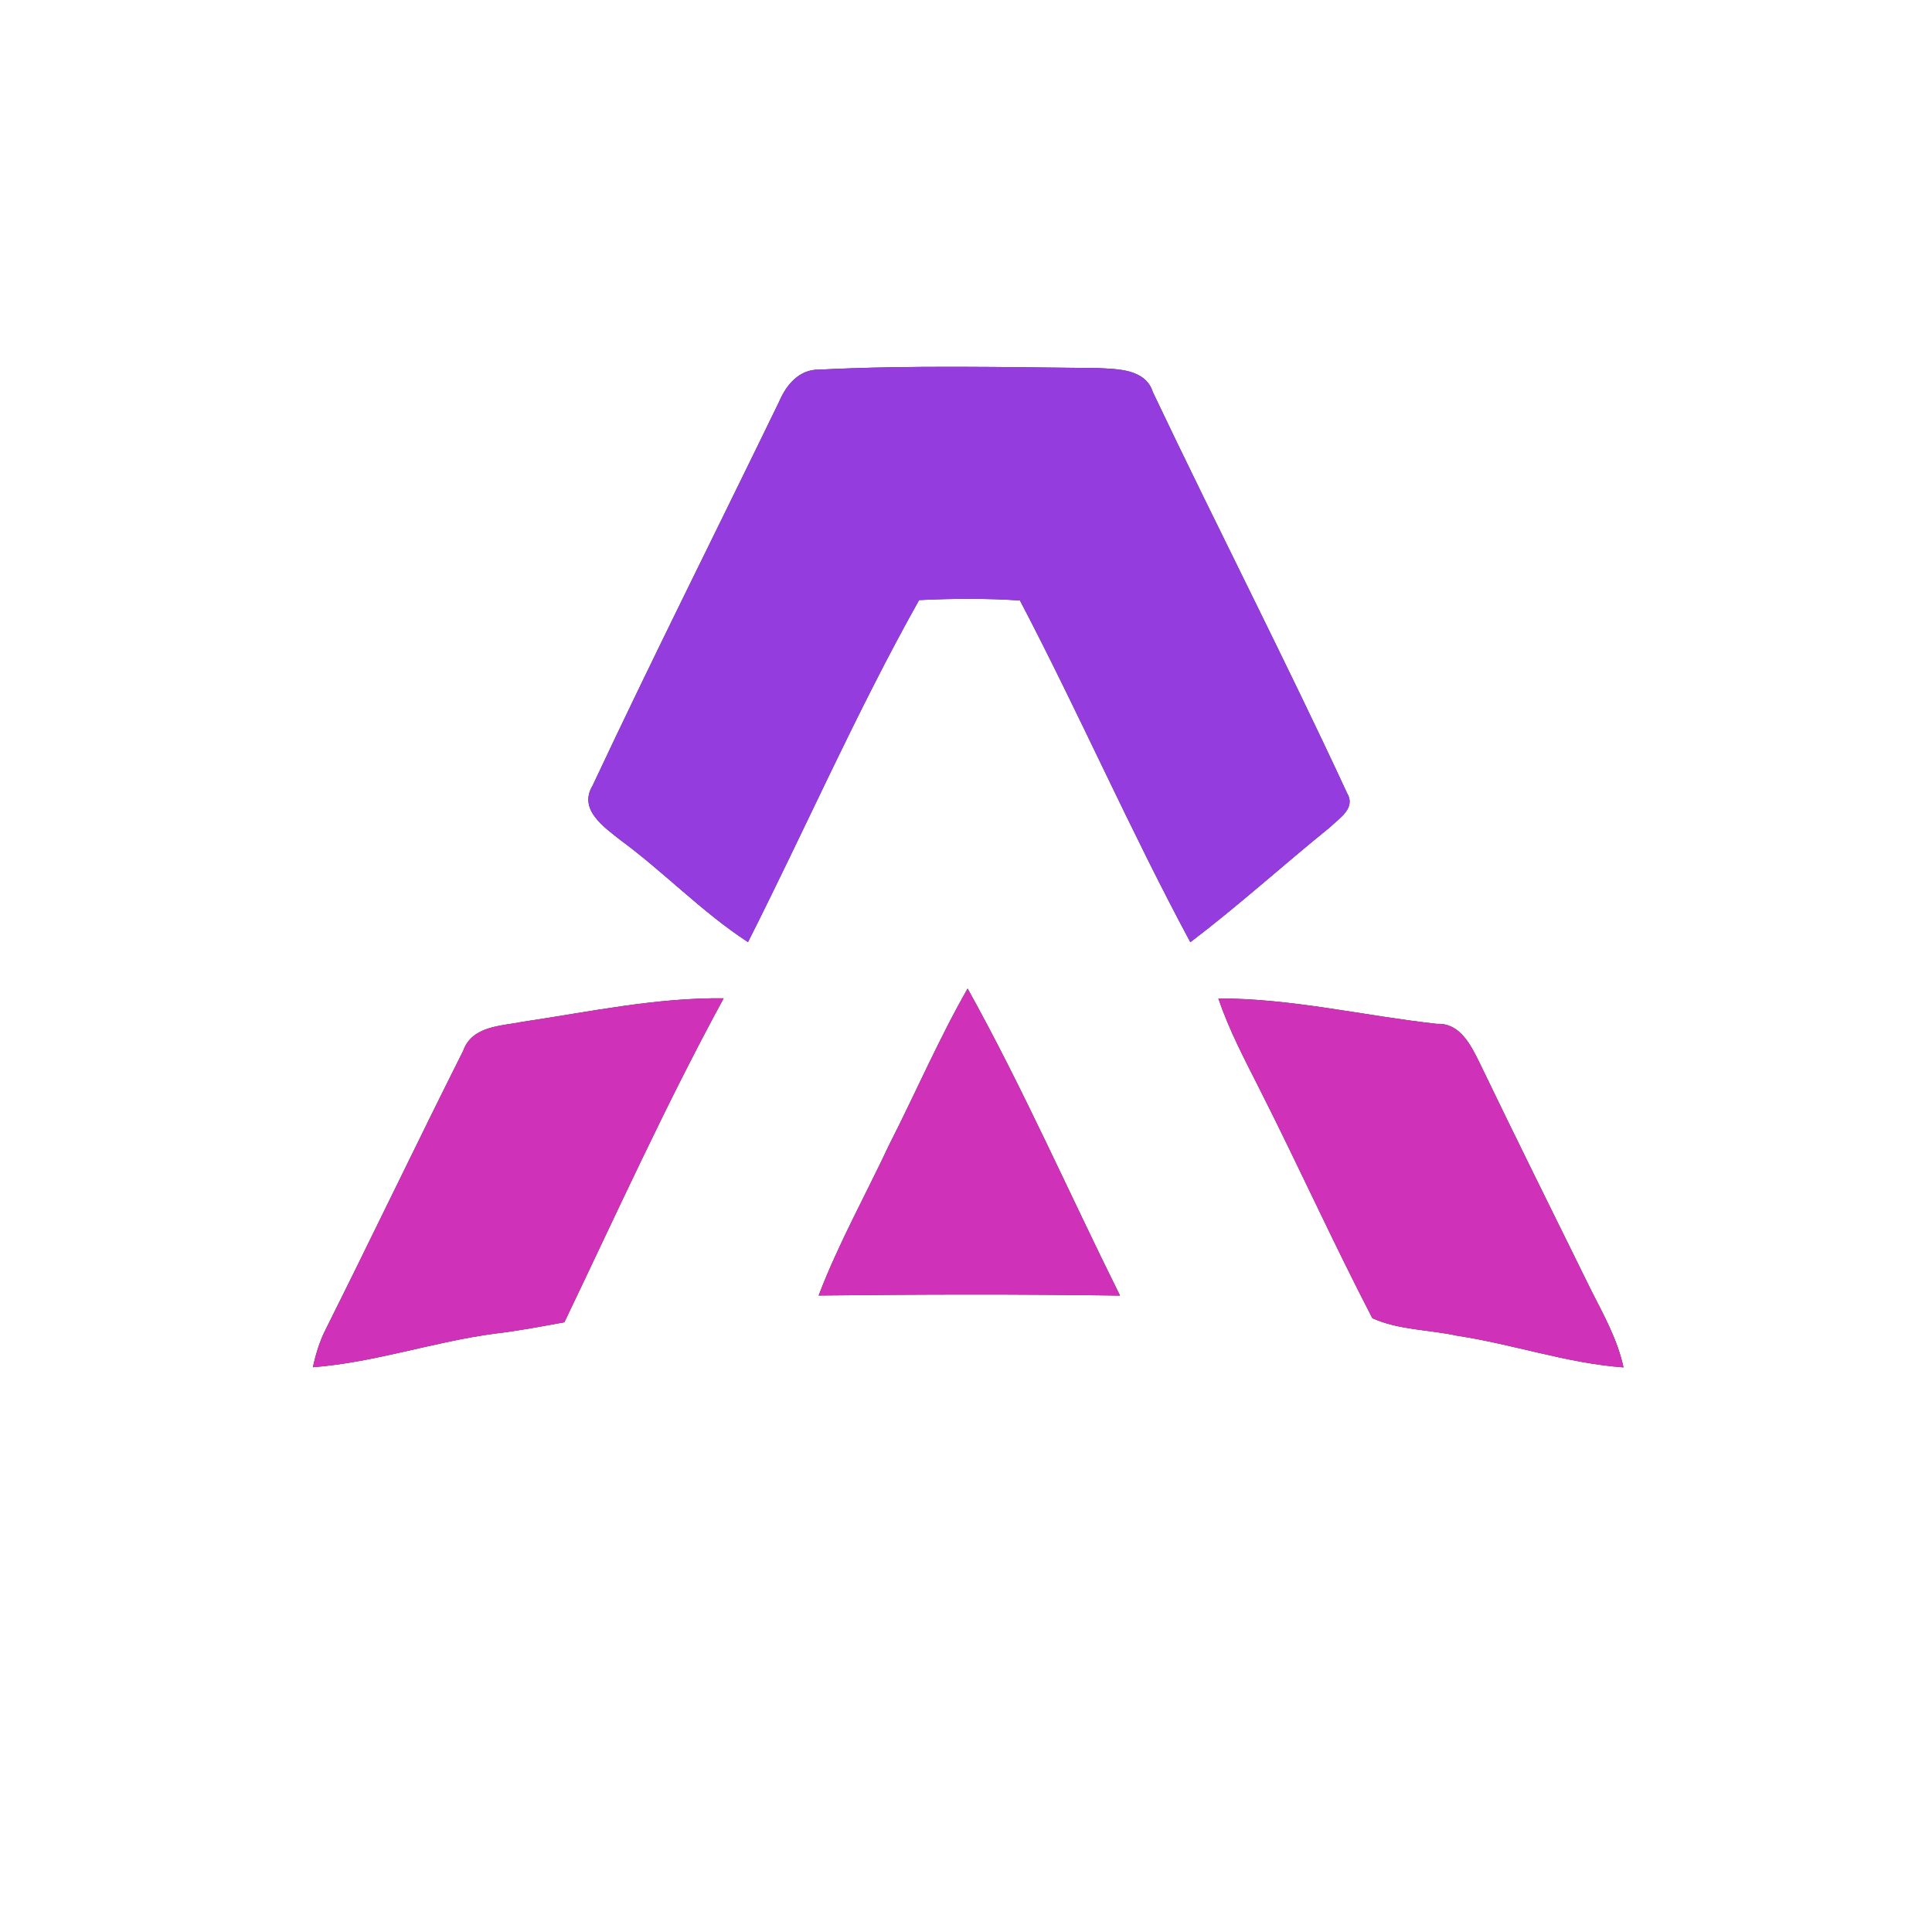 <?xml version="1.0" encoding="UTF-8" ?>
<!DOCTYPE svg PUBLIC "-//W3C//DTD SVG 1.1//EN" "http://www.w3.org/Graphics/SVG/1.1/DTD/svg11.dtd">
<svg width="250pt" height="250pt" viewBox="0 0 250 250" version="1.1" xmlns="http://www.w3.org/2000/svg">
<rect x="0" y="0" width="250" height="250" fill="#333333" stroke="none"/>
<g id="#ffffffff">
<path fill="#ffffff" opacity="1.00" d=" M 0.00 0.00 L 250.00 0.00 L 250.00 250.00 L 0.00 250.00 L 0.00 0.00 M 100.86 51.89 C 92.81 68.49 84.51 84.98 76.67 101.68 C 74.82 104.76 78.16 107.02 80.26 108.69 C 85.95 112.87 90.86 118.05 96.79 121.91 C 104.23 107.19 110.86 92.03 118.93 77.65 C 123.28 77.44 127.63 77.41 131.98 77.70 C 139.62 92.28 146.23 107.42 154.03 121.92 C 160.24 117.21 166.02 111.96 172.08 107.06 C 173.28 105.89 175.47 104.61 174.32 102.65 C 166.24 85.21 157.43 68.11 149.18 50.74 C 148.23 47.73 144.64 47.76 142.04 47.63 C 130.03 47.52 117.99 47.23 105.99 47.83 C 103.45 47.78 101.78 49.75 100.86 51.89 M 125.21 127.92 C 121.48 134.44 118.51 141.36 115.10 148.05 C 112.04 154.58 108.50 160.90 105.93 167.64 C 118.93 167.49 131.93 167.46 144.93 167.65 C 138.35 154.42 132.39 140.83 125.21 127.92 M 67.68 132.21 C 64.87 132.78 61.11 132.72 59.95 135.94 C 53.93 147.94 48.13 160.04 42.13 172.05 C 41.35 173.59 40.86 175.24 40.48 176.92 C 48.50 176.31 56.16 173.60 64.12 172.56 C 67.11 172.21 70.07 171.64 73.03 171.10 C 79.76 157.06 86.19 142.86 93.64 129.18 C 84.88 129.08 76.29 130.93 67.68 132.21 M 157.66 129.20 C 159.04 133.31 161.08 137.13 163.02 140.99 C 167.99 150.79 172.52 160.83 177.58 170.57 C 180.98 172.12 184.90 172.04 188.53 172.84 C 195.77 173.93 202.76 176.41 210.08 176.94 C 209.32 173.40 207.56 170.22 205.93 167.03 C 201.11 157.22 196.23 147.44 191.49 137.59 C 190.35 135.29 188.96 132.36 185.95 132.49 C 176.51 131.45 167.19 129.19 157.66 129.20 Z" />
</g>
<g id="#953cdfff">
<path fill="#953cdf" opacity="1.00" d=" M 100.86 51.89 C 101.78 49.75 103.45 47.78 105.99 47.83 C 117.99 47.23 130.03 47.52 142.04 47.63 C 144.64 47.76 148.23 47.73 149.18 50.74 C 157.43 68.11 166.24 85.21 174.32 102.65 C 175.47 104.61 173.28 105.89 172.08 107.06 C 166.02 111.96 160.24 117.21 154.03 121.92 C 146.23 107.42 139.62 92.28 131.98 77.70 C 127.63 77.41 123.28 77.44 118.93 77.65 C 110.86 92.03 104.23 107.19 96.79 121.91 C 90.86 118.05 85.95 112.87 80.26 108.69 C 78.16 107.02 74.82 104.76 76.67 101.68 C 84.51 84.98 92.81 68.49 100.86 51.89 Z" />
</g>
<g id="#d031b9ff">
<path fill="#d031b9" opacity="1.00" d=" M 125.21 127.92 C 132.39 140.83 138.35 154.42 144.93 167.65 C 131.93 167.46 118.93 167.49 105.93 167.64 C 108.50 160.90 112.04 154.58 115.10 148.05 C 118.51 141.36 121.48 134.44 125.21 127.92 Z" />
<path fill="#d031b9" opacity="1.00" d=" M 67.68 132.21 C 76.29 130.93 84.88 129.08 93.64 129.18 C 86.19 142.86 79.76 157.06 73.03 171.10 C 70.07 171.64 67.11 172.21 64.12 172.56 C 56.16 173.60 48.50 176.31 40.48 176.92 C 40.86 175.24 41.35 173.59 42.13 172.05 C 48.13 160.04 53.93 147.94 59.95 135.94 C 61.11 132.72 64.87 132.78 67.68 132.21 Z" />
<path fill="#d031b9" opacity="1.00" d=" M 157.66 129.20 C 167.19 129.19 176.51 131.45 185.95 132.49 C 188.96 132.36 190.35 135.29 191.49 137.59 C 196.23 147.44 201.11 157.22 205.93 167.03 C 207.56 170.22 209.32 173.40 210.08 176.94 C 202.76 176.41 195.77 173.93 188.53 172.84 C 184.90 172.04 180.98 172.12 177.58 170.57 C 172.52 160.83 167.99 150.79 163.02 140.99 C 161.08 137.13 159.04 133.31 157.66 129.20 Z" />
</g>
</svg>
